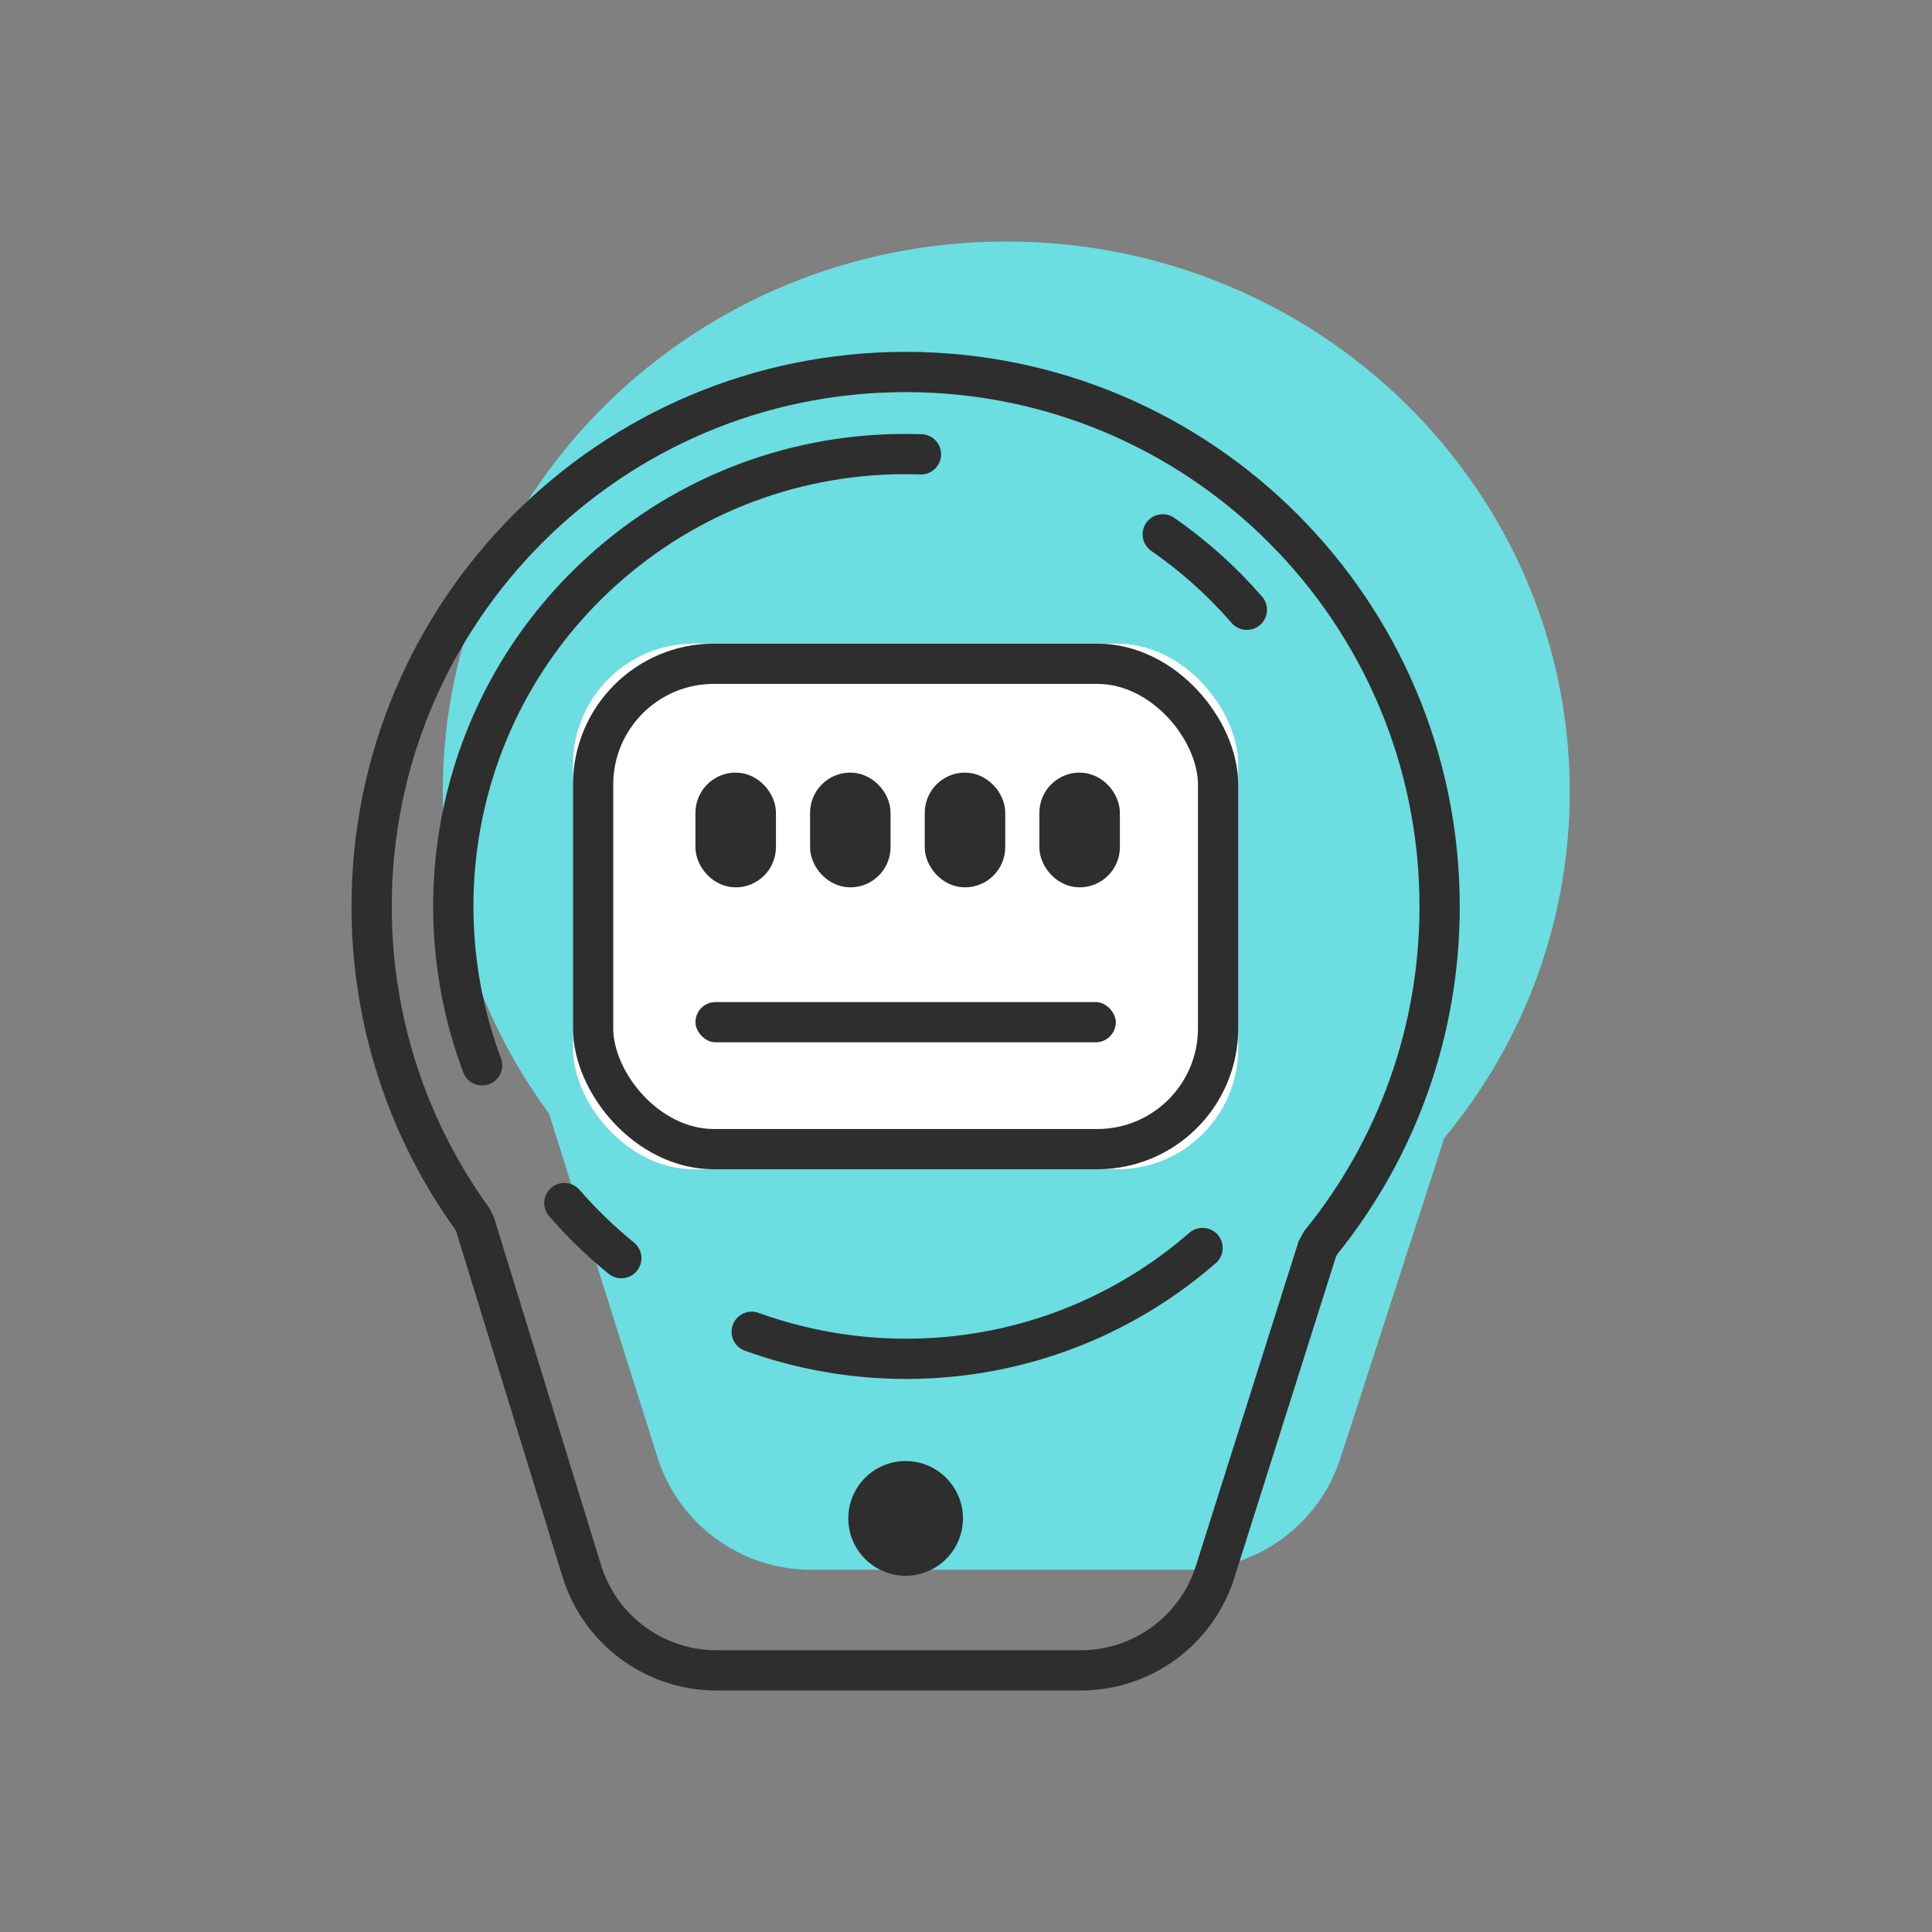 <?xml version="1.0" encoding="UTF-8"?>
<svg width="48px" height="48px" viewBox="0 0 48 48" version="1.1" xmlns="http://www.w3.org/2000/svg" xmlns:xlink="http://www.w3.org/1999/xlink">
    <rect x="0" y="0" width="48" height="48" fill="#808080" stroke="none"/>
    <!-- Generator: sketchtool 49.3 (51167) - http://www.bohemiancoding.com/sketch -->
    <title>2939926F-0308-4711-AC32-7CB68EE0C87A</title>
    <desc>Created with sketchtool.</desc>
    <defs>
        <rect id="path-1" x="8.236" y="9.991" width="16.527" height="13.059" rx="3"></rect>
    </defs>
    <g id="дизайн" stroke="none" stroke-width="1" fill="none" fill-rule="evenodd">
        <g id="Для-школы-разрабов" transform="translate(-192, -100)">
            <g id="Group-50" transform="translate(192, 100)">
                <g id="ic_counter" transform="translate(6, 6)">
                    <path d="M29.884,22.271 L27.301,30.234 C26.766,31.883 25.23,33 23.496,33 L14.148,33 C12.403,33 10.859,31.868 10.334,30.204 L7.637,21.66 C5.978,19.413 5,16.654 5,13.671 C5,6.121 11.268,0 19,0 C26.732,0 33,6.121 33,13.671 C33,16.93 31.833,19.922 29.884,22.271 Z" id="Combined-Shape-Copy-2" fill="#6CDDE1"></path>
                    <g id="Group-14-Copy">
                        <path d="M26.726,25.036 L26.814,24.872 C28.714,22.526 29.767,19.605 29.767,16.52 C29.767,9.187 23.827,3.242 16.5,3.242 C9.173,3.242 3.233,9.187 3.233,16.52 C3.233,19.346 4.116,22.036 5.732,24.279 L5.804,24.424 L8.454,33.03 C8.907,34.498 10.263,35.5 11.799,35.5 L20.851,35.5 C22.377,35.5 23.727,34.511 24.188,33.056 L26.726,25.036 Z" id="Combined-Shape" stroke="#2E2E2E"></path>
                        <path d="M24.157,8.293 C22.151,6.422 19.459,5.277 16.5,5.277 C11.675,5.277 7.56,8.322 5.969,12.596 M5.266,16.52 C5.266,17.189 5.324,17.844 5.436,18.481 M6.681,21.986 C8.6,25.433 12.278,27.764 16.5,27.764 M27.734,16.52 C27.734,15.559 27.613,14.625 27.386,13.734" id="Oval-16" stroke="#2E2E2E" stroke-linecap="round" transform="translate(16.5, 16.52) rotate(-41) translate(-16.5, -16.52) "></path>
                        <g id="Rectangle-10">
                            <use fill="#FFFFFF" fill-rule="evenodd" xlink:href="#path-1"></use>
                            <rect stroke="#2E2E2E" stroke-width="1" x="8.736" y="10.491" width="15.527" height="12.059" rx="3"></rect>
                        </g>
                        <g id="Group-13" transform="translate(11.278, 13.195)" stroke="#2E2E2E">
                            <rect id="Rectangle-12-Copy" x="3.348" y="0.5" width="1" height="1.851" rx="0.5"></rect>
                            <rect id="Rectangle-12-Copy-3" x="9.045" y="0.5" width="1" height="1.851" rx="0.5"></rect>
                            <rect id="Rectangle-12-Copy-2" x="0.5" y="0.5" width="1" height="1.851" rx="0.5"></rect>
                            <rect id="Rectangle-12-Copy-4" x="6.197" y="0.5" width="1" height="1.851" rx="0.5"></rect>
                        </g>
                        <rect id="Rectangle-12" fill="#2E2E2E" x="11.278" y="18.896" width="10.444" height="1" rx="0.5"></rect>
                        <ellipse id="Oval-17-Copy" fill="#2E2E2E" cx="16.5" cy="31.724" rx="1.424" ry="1.425"></ellipse>
                    </g>
                </g>
            </g>
        </g>
    </g>
</svg>